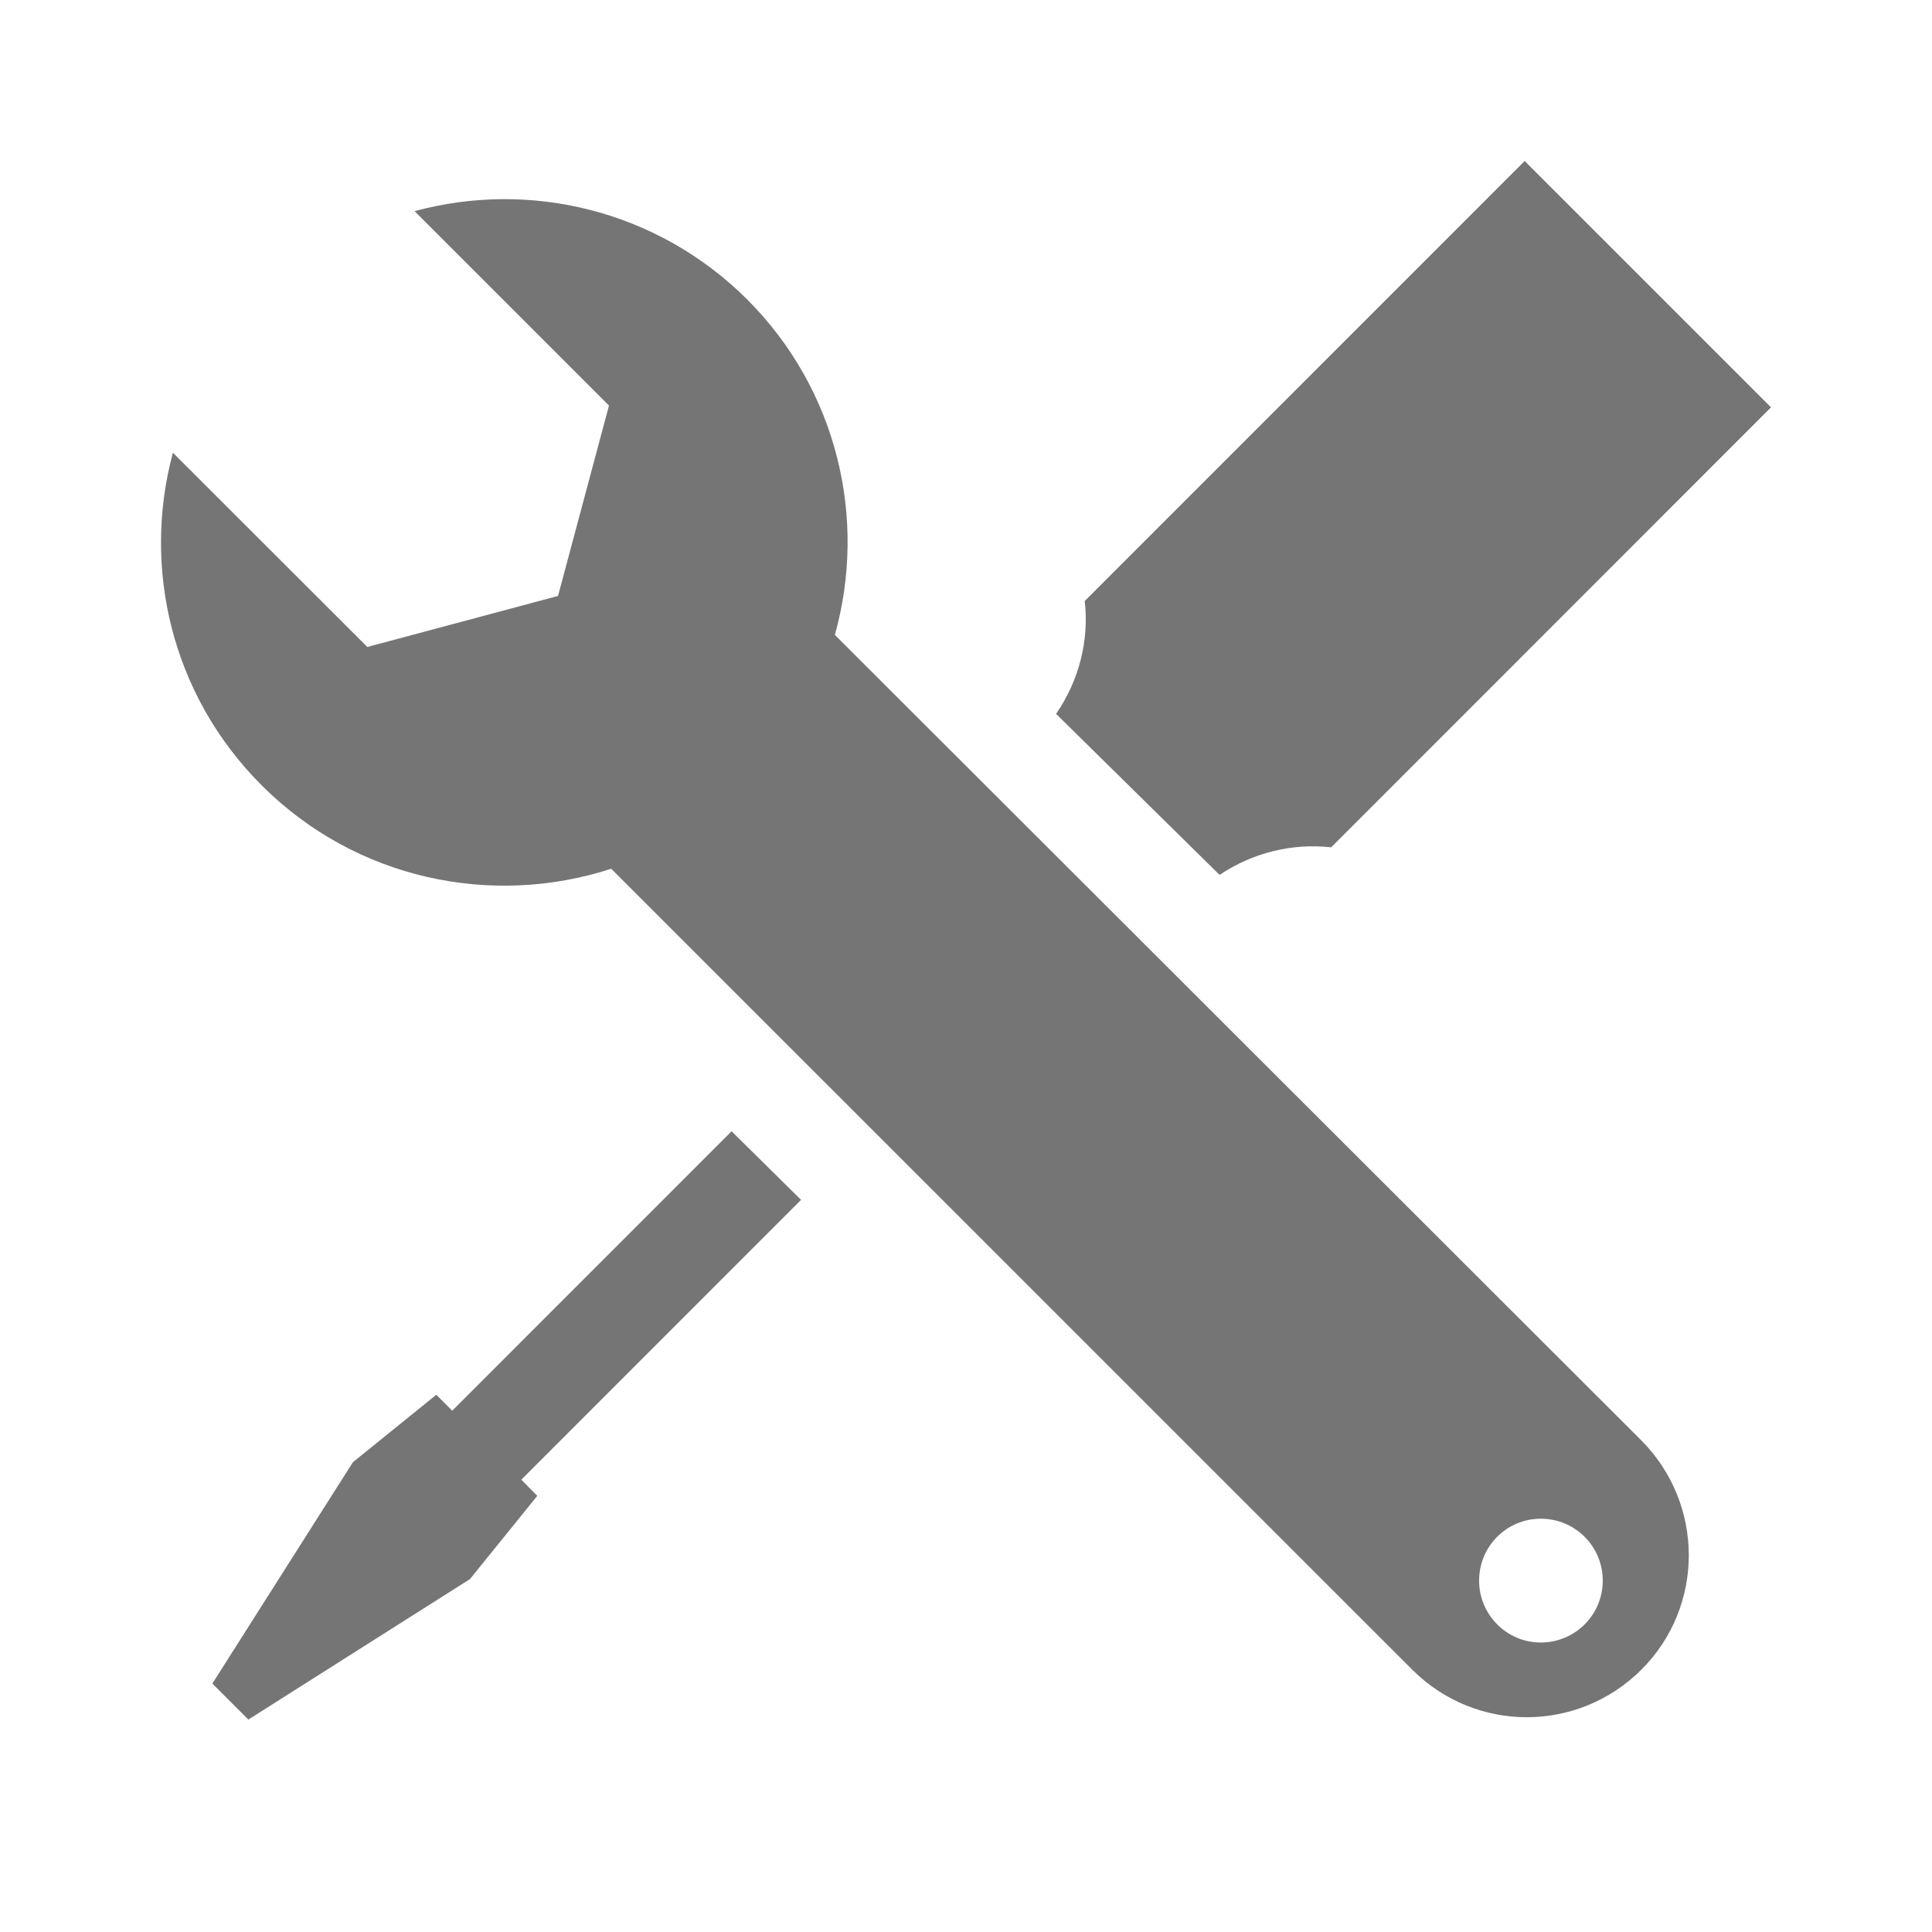 <svg width="24" height="24" viewBox="0 0 24 24" fill="none" xmlns="http://www.w3.org/2000/svg">
<path fill-rule="evenodd" clip-rule="evenodd" d="M15.15 10.868C15.566 10.59 16.056 10.472 16.536 10.526L22 5.06L18.94 2L13.475 7.466C13.53 7.952 13.408 8.448 13.119 8.868L15.15 10.868Z" fill="#757575"/>
<path fill-rule="evenodd" clip-rule="evenodd" d="M5.618 17.524L5.42 17.326L4.384 18.164L2.638 20.914L3.085 21.361L5.838 19.616L6.674 18.582L6.476 18.381L9.951 14.905L9.088 14.053L5.618 17.524Z" fill="#757575"/>
<path fill-rule="evenodd" clip-rule="evenodd" d="M9.283 3.721C10.409 4.849 10.773 6.452 10.371 7.887L20.39 17.894C21.175 18.684 21.175 19.958 20.39 20.741C19.996 21.134 19.482 21.332 18.966 21.332C18.451 21.332 17.936 21.134 17.543 20.741L7.607 10.806L7.593 10.792C6.114 11.273 4.423 10.929 3.249 9.754C2.129 8.634 1.763 7.049 2.148 5.624L4.563 8.037L6.932 7.403L7.565 5.038L5.15 2.623C6.576 2.236 8.161 2.603 9.283 3.721ZM18.374 19.635C18.374 20.059 18.717 20.404 19.14 20.404C19.566 20.404 19.911 20.059 19.91 19.635C19.91 19.209 19.566 18.866 19.14 18.866C18.717 18.866 18.374 19.209 18.374 19.635Z" fill="#757575"/>
</svg>
